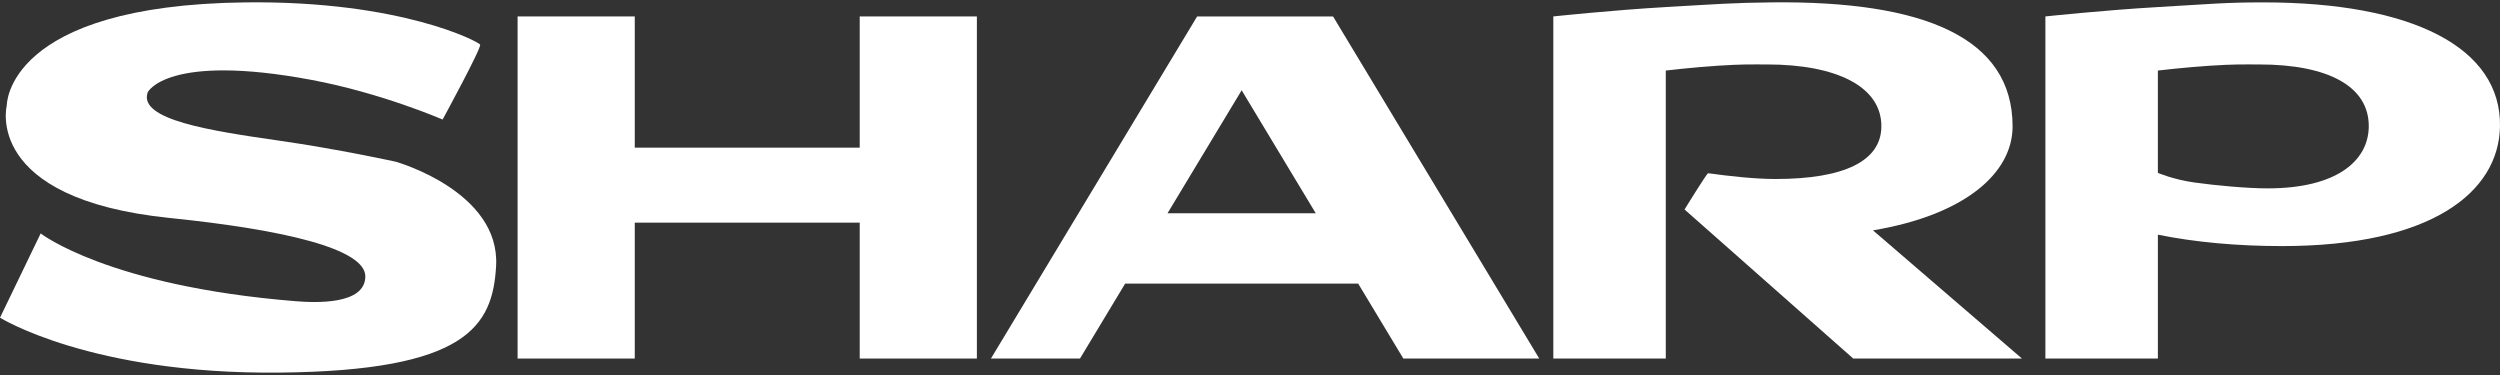 <svg clip-rule="evenodd" fill-rule="evenodd" stroke-linejoin="round" stroke-miterlimit="2" viewBox="0 0 600 90" xmlns="http://www.w3.org/2000/svg"><rect x="0" y="0" width="600" height="90" fill="#333333" stroke="none"/><g fill="#fff" fill-rule="nonzero"><path d="m124.223 3.944v82.108h28.119v-32.618h53.989v32.618h28.118v-82.108h-28.118v31.494h-53.989v-31.494h-28.119z"/><path d="m325.957 68.057 10.846 17.995h32.618l-49.489-82.108h-32.618l-49.489 82.108h21.37l10.847-17.995zm-27.959-46.39 17.783 29.517h-35.578z"/><path d="m517.889 16.929s6.586-.775 12.523-1.161c5.922-.375 7.498-.301 11.794-.301 16.574 0 26.458 5.275 26.296 15.022-.137 8.122-7.698 14.721-24.27 14.721-4.985 0-12.497-.699-17.559-1.412-5.062-.699-8.784-2.31-8.784-2.31zm-26.994-12.985v82.108h26.994v-29.731c8.911 1.812 19.059 2.738 29.806 2.738 35.716 0 52-12.847 52.301-28.683.348-18.995-21.084-29.805-56.799-29.805-9.275 0-12.524.387-25.308 1.124-12.783.738-26.994 2.249-26.994 2.249z"/><path d="m372.796 3.944v82.108h26.992v-69.123s6.588-.775 12.524-1.161c5.924-.375 7.498-.301 11.797-.301 16.573 0 27.579 5.275 27.419 15.022-.139 8.122-8.823 12.471-25.395 12.471-4.985 0-11.124-.687-16.183-1.386-.275-.038-5.661 8.699-5.661 8.699l40.491 35.779h40.491l-35.757-30.768c22.385-3.75 33.495-13.922 33.507-24.908.027-21.319-21.182-30.231-57.925-29.805-9.272.111-12.524.387-25.308 1.124-12.783.738-26.992 2.249-26.992 2.249z"/><path d="m106.227 28.689s9.423-17.296 8.999-17.995c-.425-.7-19.021-10.549-56.238-10.123-57.675.65-57.362 24.744-57.362 24.744s-5.762 22.395 39.066 26.994c27.506 2.812 47.103 7.41 46.99 14.098-.113 6.699-11.66 6.297-16.835 5.873-45.001-3.649-61.085-16.259-61.085-16.259l-9.762 20.22s21.721 13.597 66.861 13.184c45.191-.41 51.377-11.134 52.202-25.569 1.024-17.97-24.082-25.044-24.082-25.044s-13.772-3.025-28.096-5.073c-16.458-2.363-33.604-4.999-31.467-11.498 0-.226 4.861-9.536 39.365-3.061 16.774 3.136 31.444 9.509 31.444 9.509z"/></g></svg>